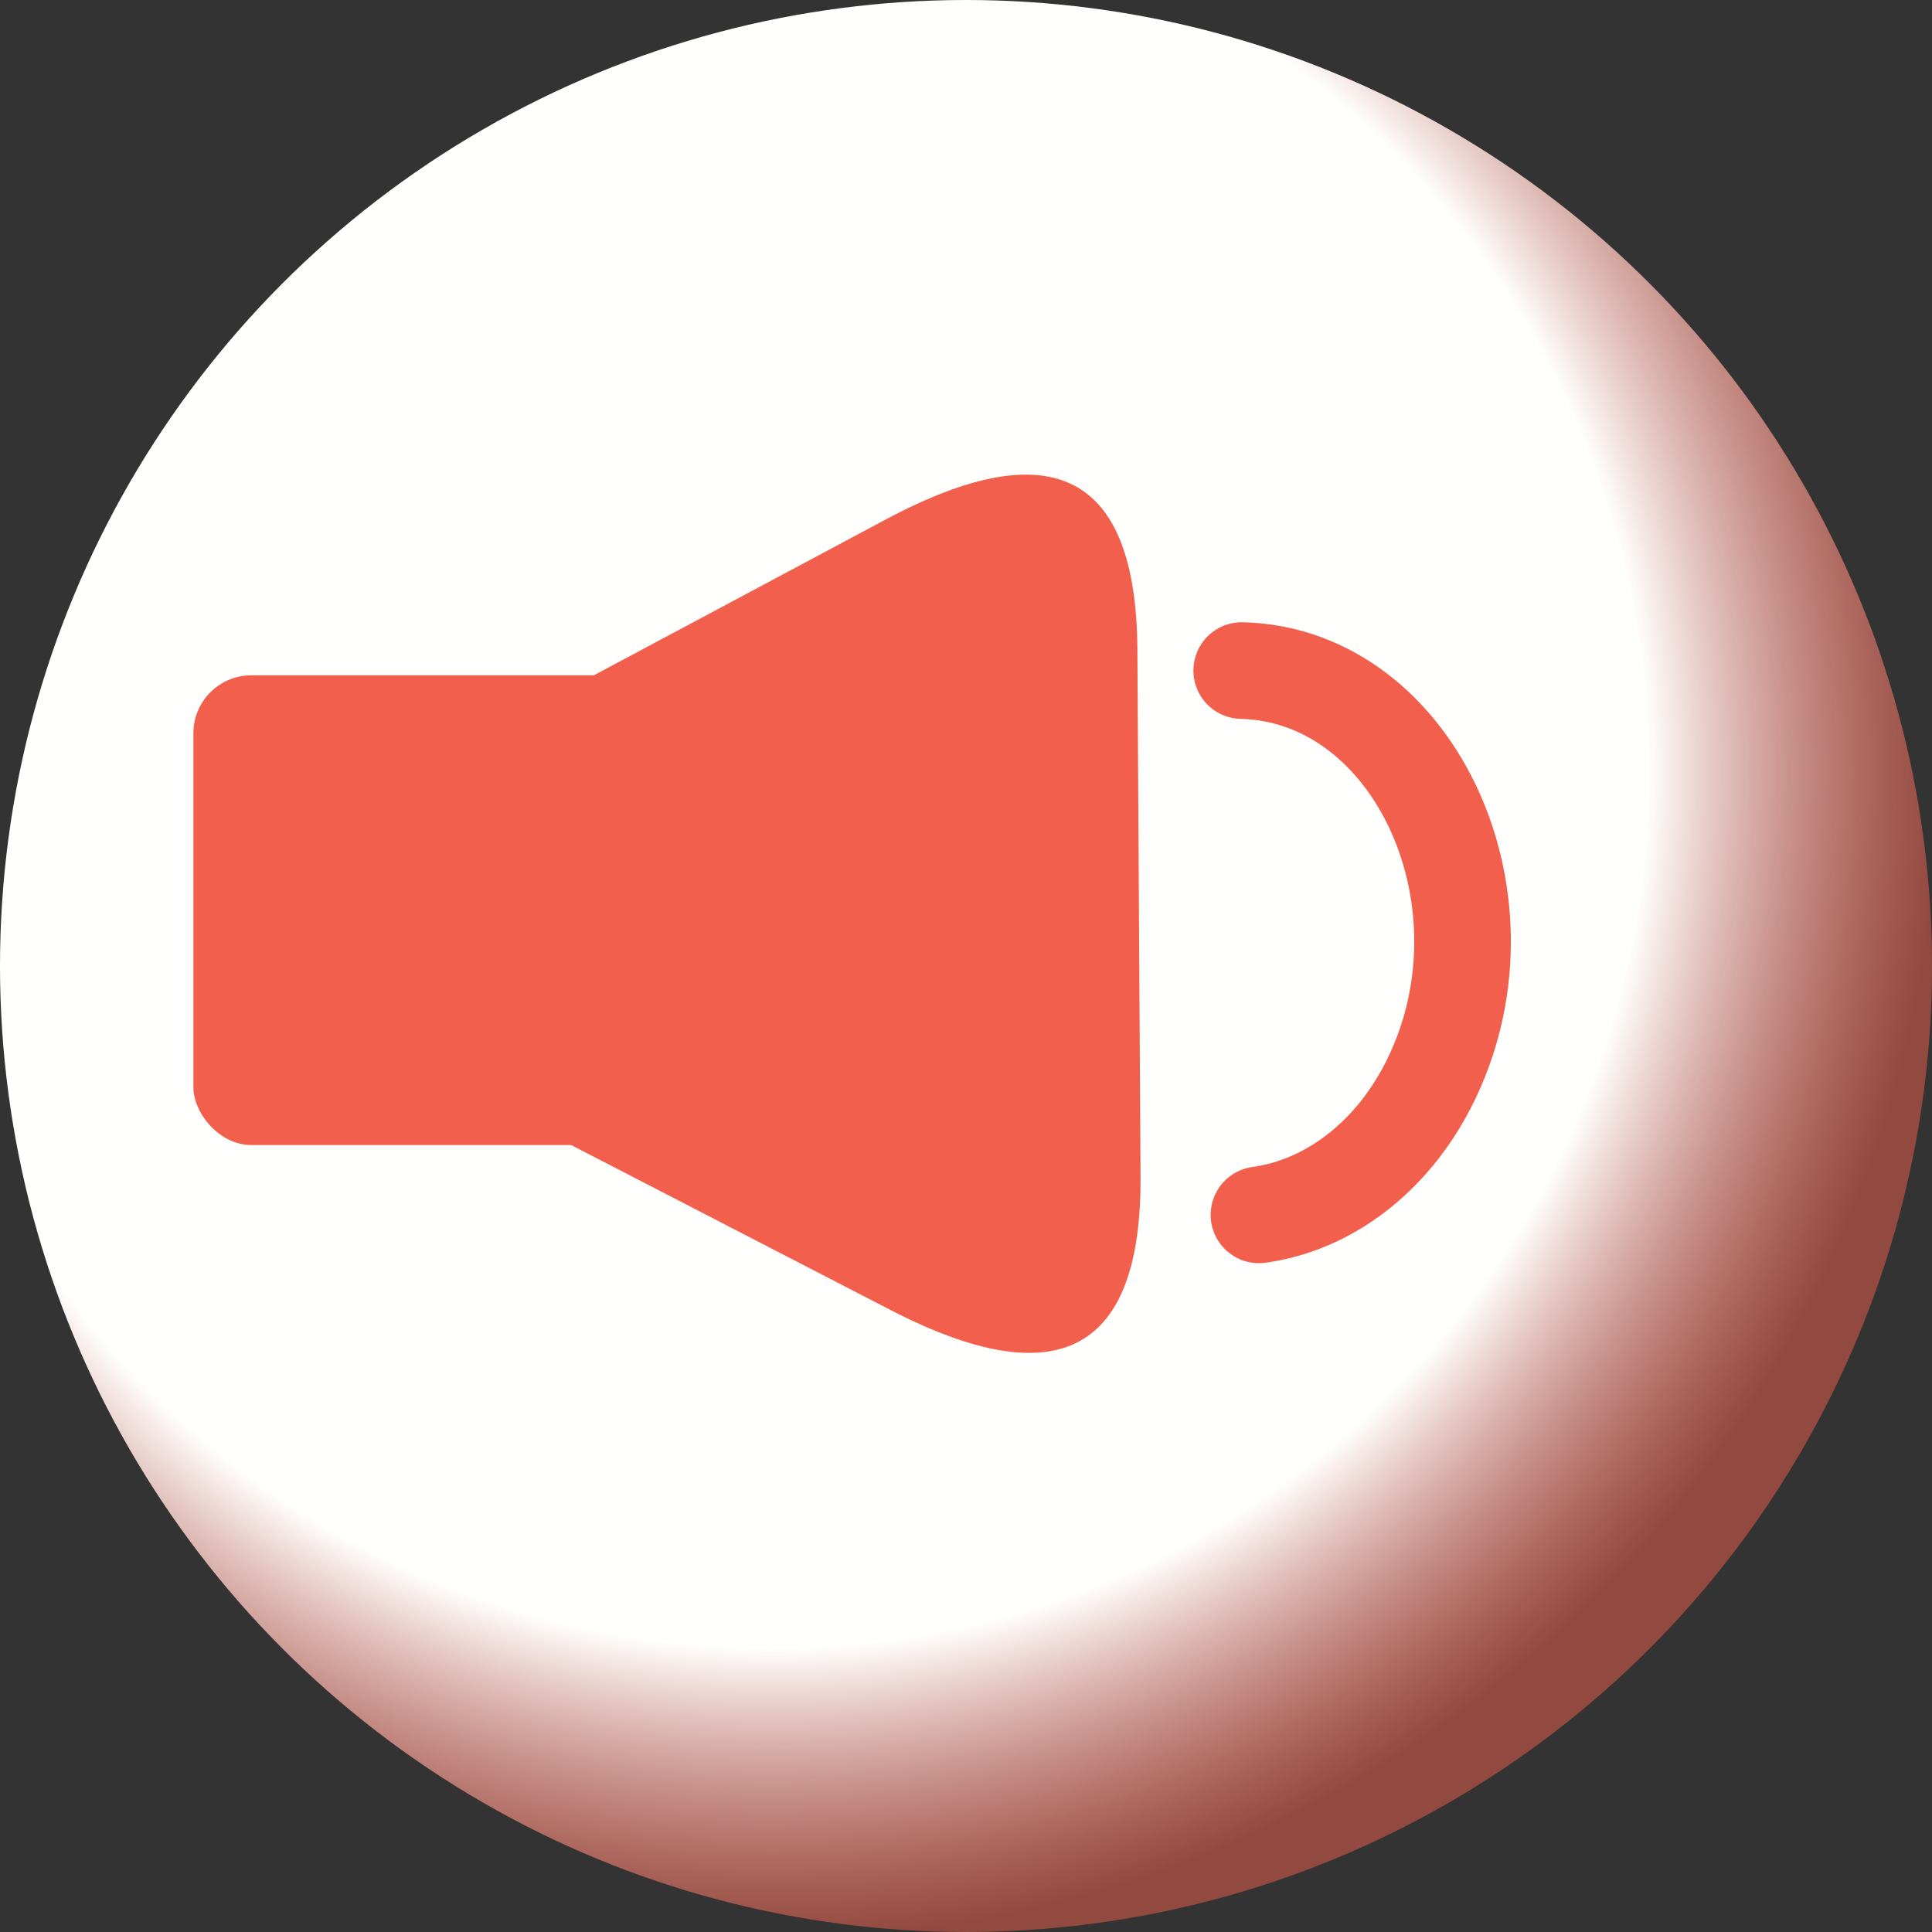 <?xml version="1.0" encoding="utf-8"?>
<svg viewBox="600 200 100 100" xmlns="http://www.w3.org/2000/svg" xmlns:bx="https://boxy-svg.com">
  <rect x="600" y="200" width="100" height="100" fill="#333333" stroke="none"/>
  <defs>
    <radialGradient id="grad1" cx="40%" cy="40%" r="60%">
      <stop offset="0.75" style="stop-color:#FFFFFE;stop-opacity:1"/>
      <stop offset="1" style="stop-color:#F25F4C;stop-opacity:0.5"/>
    </radialGradient>
  </defs>
  <circle cx="650" cy="250" r="50" fill="url(#grad1)" style=""/>
  <rect x="610.009" y="234.955" width="23.861" height="24.313" rx="3" ry="3" style="fill: rgb(242, 95, 76);"/>
  <path d="M 752.778 395.106 Q 759.597 382.12 766.416 395.106 L 780.053 421.077 Q 786.872 434.063 773.235 434.063 L 745.959 434.063 Q 732.322 434.063 739.141 421.077 Z" style="fill: rgb(242, 95, 76);" transform="matrix(-0.006, -1, 1, -0.007, 229.447, 1009.891)" bx:shape="triangle 732.322 382.12 54.55 51.943 0.5 0.25 1@68e58138"/>
  <path style="fill: none; stroke: rgb(242, 95, 76); stroke-width: 5px; stroke-linecap: round;" d="M 663.834 234.468 C 672.888 234.468 678.546 246.245 674.02 255.667 C 672.203 259.449 669.032 262.009 665.43 262.602" transform="matrix(1, 0.025, -0.025, 1, 6.299, -16.356)"/>
</svg>